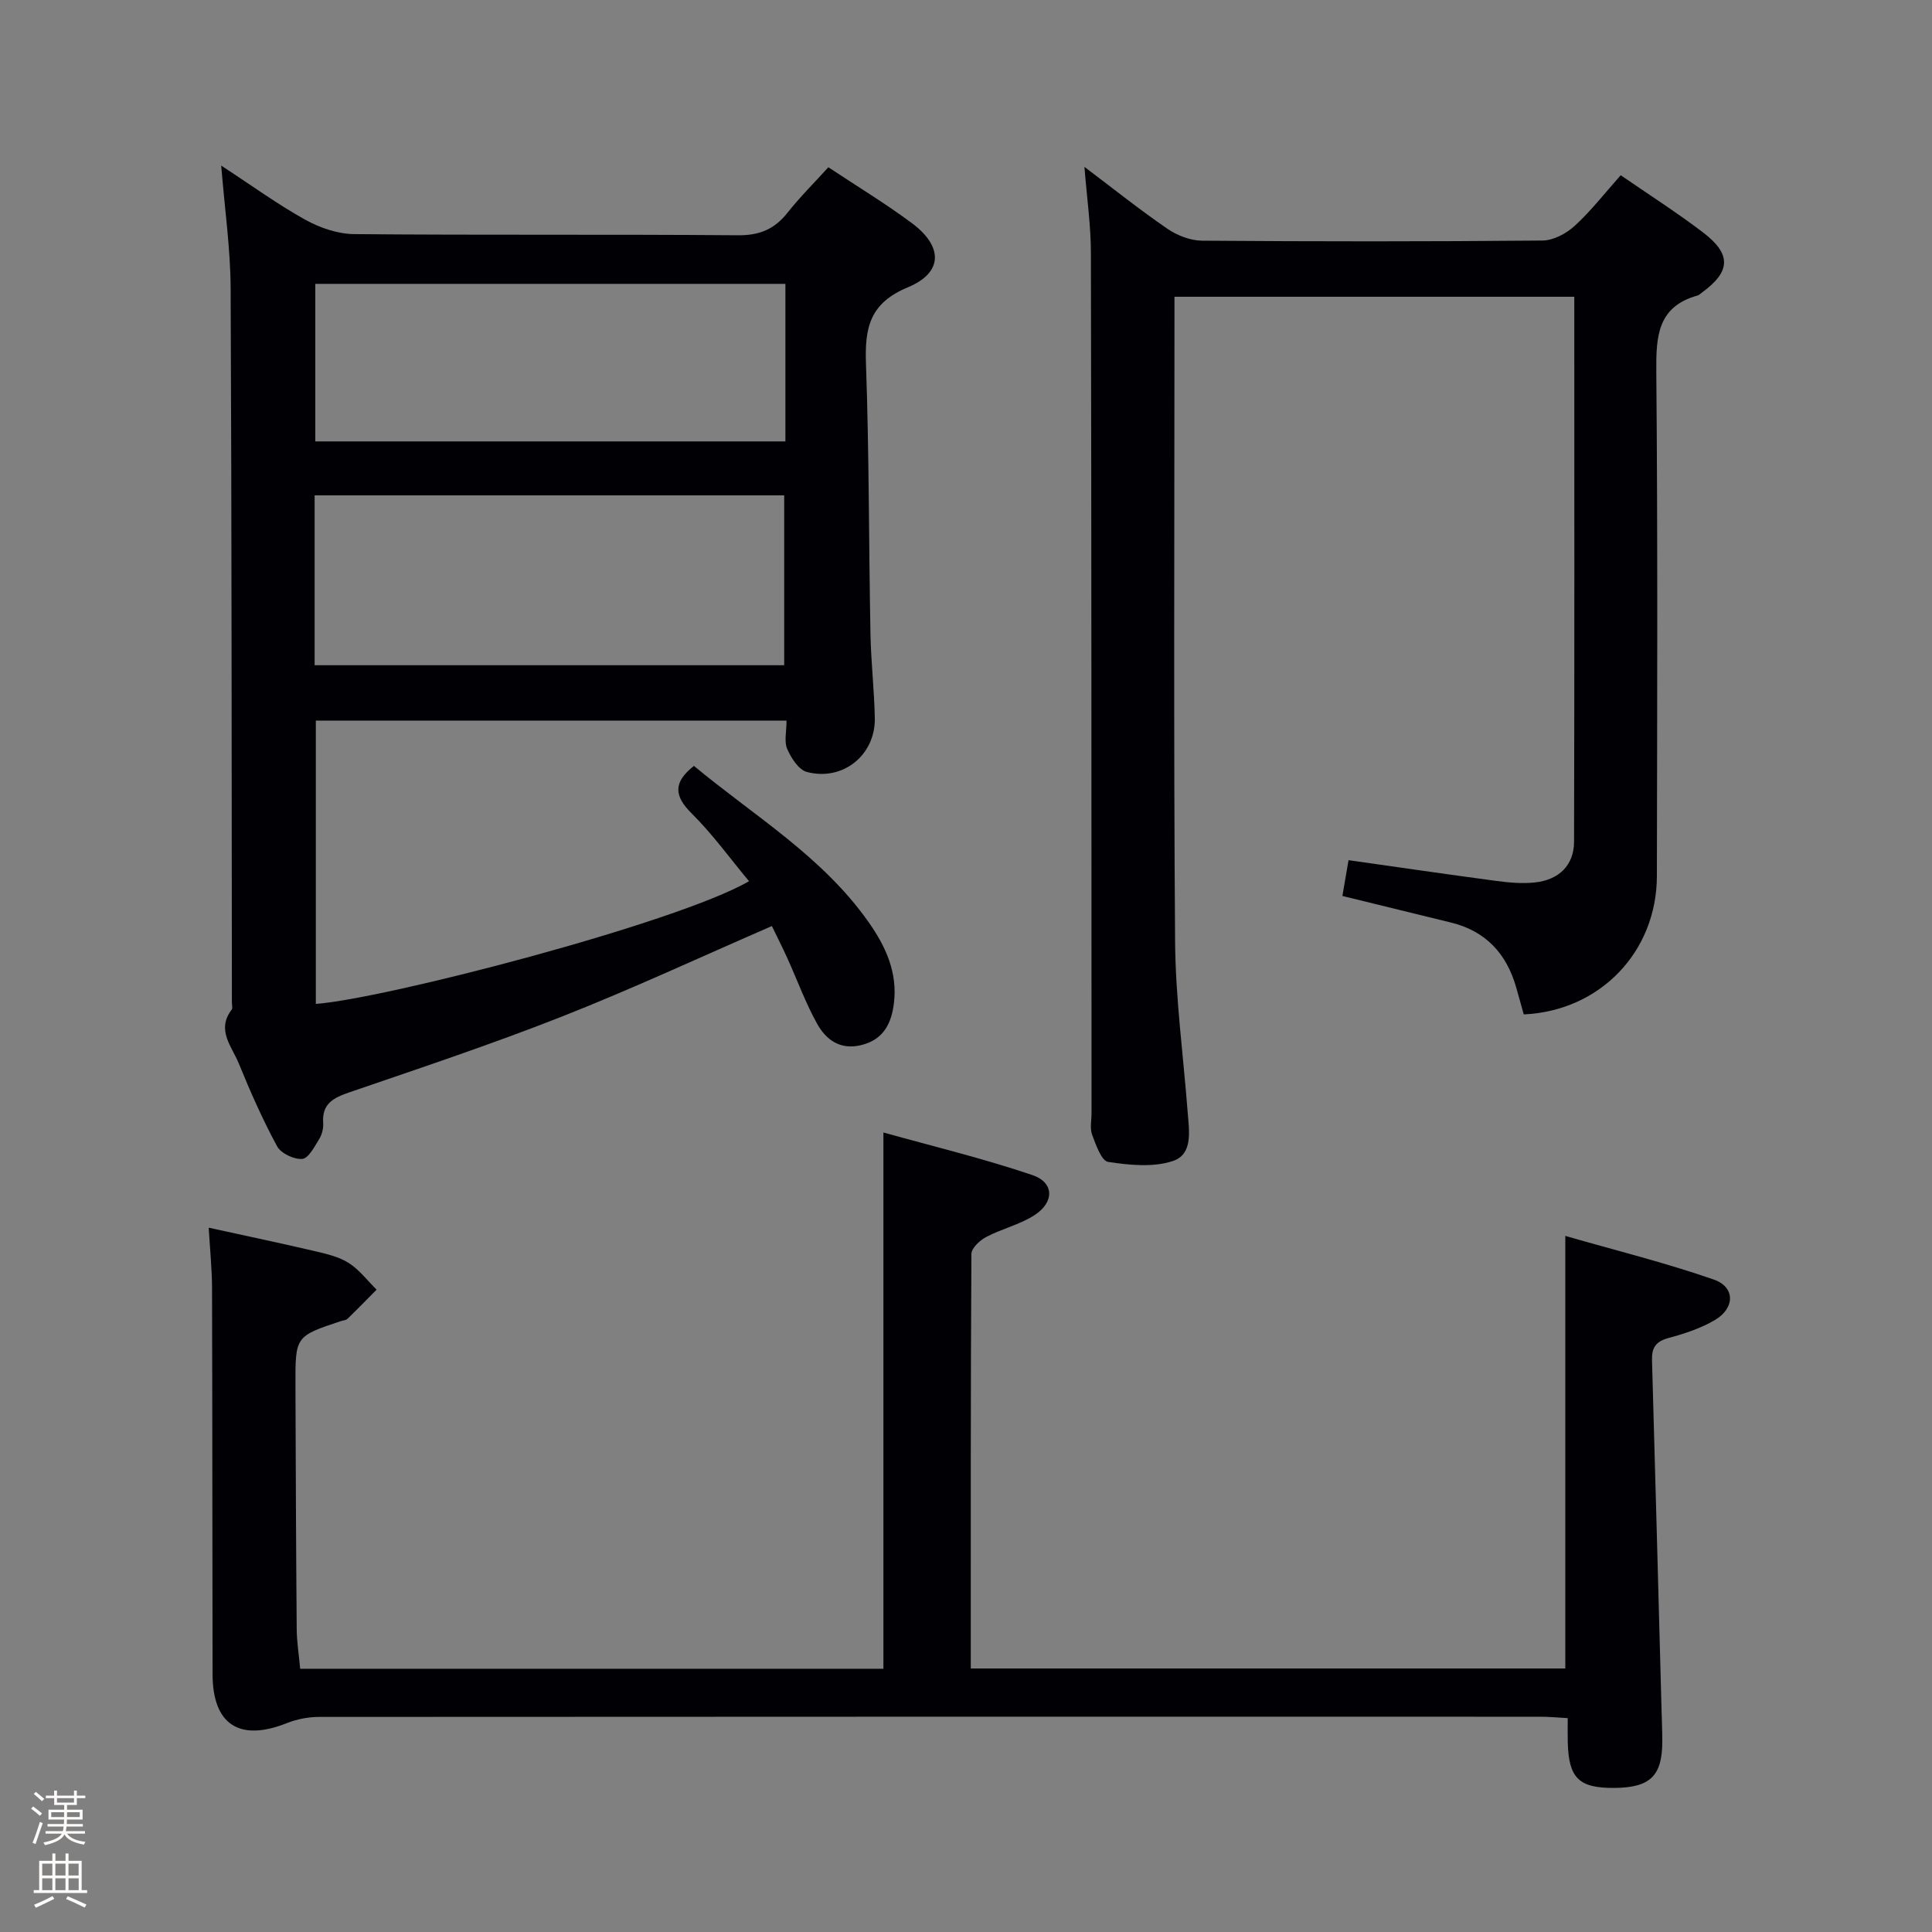 <svg enable-background="new 0 0 400 400" viewBox="0 0 400 400" xmlns="http://www.w3.org/2000/svg"><rect x="0" y="0" width="400" height="400" fill="#808080" stroke="none"/><path d="m6.44 374.46.42-.45c.65.47 1.27.95 1.85 1.44l-.45.49c-.65-.56-1.25-1.06-1.82-1.48m.93 7.33-.63-.26c.55-1.36 1.05-2.8 1.52-4.33.19.1.38.19.59.27-.46 1.29-.95 2.73-1.48 4.32m-.38-10.38.44-.42c.43.34 1.01.82 1.74 1.44l-.49.49c-.53-.51-1.09-1.01-1.69-1.51m2.5.35h1.72v-1.04h.59v1.04h3.52v-1.04h.59v1.04h1.75v.53h-1.75v1.42h-2.03v.97h3.22v2.03h-3.24c0 .35-.01.66-.03.93h3.32v.53h-3.37c-.03.27-.08.58-.15.94h3.96v.53h-3.71c.67.92 1.93 1.48 3.79 1.68-.13.24-.23.44-.29.59-2.13-.38-3.48-1.08-4.04-2.12-.43.97-1.77 1.72-4.03 2.23-.09-.19-.2-.37-.33-.55 2.1-.42 3.37-1.03 3.81-1.83h-3.36v-.53h3.58c.08-.29.13-.61.16-.94h-3.33v-.53h3.39c.02-.27.04-.58.04-.93h-3.23v-2.03h3.25v-.97h-2.07v-1.42h-1.73zm1.12 3.44v1h2.65c.01-.3.02-.44.01-.4v-.25-.35zm1.19-2h3.52v-.91h-3.52zm4.71 2h-2.63v.59c0 .15-.01.28-.01.4h2.64z" fill="#fcfbfa"/><path d="m13.56 383.74h.63v1.52h2.72v6.07h1.13v.6h-11.06v-.6h1.13v-6.07h2.73v-1.52h.63v1.52h2.1v-1.52zm-2.69 8.83.38.56c-1.24.63-2.53 1.25-3.85 1.85-.1-.21-.21-.42-.34-.63 1.36-.55 2.63-1.15 3.81-1.78m-2.13-4.27h2.1v-2.45h-2.1zm0 3.04h2.1v-2.46h-2.1zm2.72-3.04h2.1v-2.45h-2.1zm0 3.04h2.1v-2.46h-2.1zm6.07 3.6c-1.41-.71-2.7-1.3-3.86-1.78l.35-.56c1.45.62 2.75 1.19 3.88 1.72zm-1.25-9.09h-2.1v2.45h2.1zm-2.09 5.49h2.1v-2.46h-2.1z" fill="#fcfbfa"/><g fill="#010105"><path d="m162.84 149.19c-32.82 0-64.94 0-97.45 0v58.66c14.22-1.05 74.53-16.67 89.69-25.4-3.96-4.75-7.55-9.75-11.86-14.02-3.7-3.66-3.86-6.46.45-9.86 12.41 10.32 26.6 18.73 36.18 32.37 3.52 5.01 6 10.39 5.23 16.72-.51 4.22-2.14 7.6-6.82 8.73-4.34 1.04-7.24-1.13-9.07-4.41-2.41-4.32-4.11-9.03-6.16-13.56-1.01-2.24-2.13-4.43-3.22-6.69-14.72 6.39-28.87 12.98-43.37 18.7-14.51 5.72-29.33 10.66-44.09 15.72-3.31 1.14-5.71 2.33-5.44 6.33.08 1.11-.24 2.41-.83 3.36-.97 1.57-2.21 3.99-3.5 4.1-1.7.14-4.41-1.14-5.21-2.61-2.99-5.53-5.56-11.32-7.93-17.15-1.42-3.5-4.71-6.93-1.47-11.15.24-.32.04-.98.04-1.48-.06-49.32-.03-98.64-.26-147.96-.04-8.07-1.21-16.14-1.95-25.31 6.29 4.11 11.64 8.01 17.38 11.2 3.02 1.68 6.73 2.96 10.14 2.99 26.49.24 52.99.02 79.48.24 4.47.04 7.55-1.27 10.25-4.67 2.56-3.24 5.51-6.17 8.45-9.41 5.96 3.95 11.81 7.49 17.27 11.55 6.49 4.82 6.54 10.25-.8 13.3-7.95 3.3-8.94 8.41-8.68 15.84.66 18.63.58 37.28.93 55.93.11 5.81.79 11.62.9 17.43.15 7.64-6.63 13.13-14.08 11.14-1.69-.45-3.23-2.87-4.04-4.72-.69-1.52-.16-3.56-.16-5.91zm-97.7-11.46h97.22c0-11.95 0-23.62 0-35.17-32.67 0-64.89 0-97.22 0zm.14-78.96v32.62h97.33c0-11.04 0-21.65 0-32.62-32.43 0-64.64 0-97.33 0z"/><path d="m43.21 254.18c7.47 1.64 14.75 3.16 21.99 4.86 2.41.56 4.98 1.16 7.02 2.46 2.2 1.4 3.86 3.64 5.75 5.51-2 2.02-3.98 4.06-6.02 6.03-.32.31-.93.33-1.4.49-9.39 3.13-9.41 3.13-9.38 13.27.06 16.82.12 33.65.26 50.47.02 2.64.45 5.28.72 8.23h120.75c0-36.75 0-73.31 0-111.03 10.1 2.82 20.62 5.36 30.83 8.81 4.56 1.54 4.61 5.64.41 8.33-3.03 1.94-6.73 2.8-9.95 4.49-1.32.69-3.06 2.3-3.07 3.51-.17 28.48-.13 56.96-.13 85.83h123.09c0-29.44 0-58.82 0-89.56 10.34 2.98 20.7 5.54 30.75 9.04 4.44 1.55 4.4 5.89.25 8.36-2.94 1.74-6.33 2.85-9.66 3.75-2.61.71-3.46 1.99-3.39 4.56.69 23.94 1.31 47.89 1.96 71.83.06 2.33.16 4.66.17 6.99.03 7.25-2.47 9.7-9.91 9.76-7.35.06-9.47-2.01-9.66-9.43-.04-1.48-.01-2.96-.01-5.02-2.09-.11-3.85-.29-5.6-.29-84.3-.01-168.6-.02-252.9.04-2.25 0-4.63.46-6.71 1.29-9.75 3.88-15.33.34-15.36-10.08-.06-26.66-.03-53.31-.11-79.97-.01-3.97-.42-7.93-.69-12.53z"/><path d="m224.52 34.55c6.01 4.53 11.45 8.89 17.19 12.82 2.02 1.39 4.75 2.44 7.17 2.46 23.49.18 46.99.19 70.48-.03 2.27-.02 4.95-1.46 6.69-3.06 3.4-3.12 6.26-6.83 9.5-10.46 5.87 4.04 11.62 7.71 17.03 11.83 5.98 4.55 5.75 8.15-.29 12.52-.27.2-.52.47-.83.55-8.28 2.31-8.6 8.42-8.54 15.71.31 34.82.18 69.65.12 104.47-.02 15.72-11.78 27.94-27.56 28.66-.52-1.84-1.04-3.73-1.58-5.62-1.99-6.95-6.28-11.62-13.43-13.38-7.38-1.82-14.77-3.62-22.54-5.52.4-2.34.81-4.72 1.27-7.41 10.31 1.46 20.43 2.94 30.56 4.29 2.62.35 5.33.6 7.95.33 5.05-.51 8.17-3.58 8.18-8.44.1-37.48.05-74.96.05-112.83-27.54 0-54.89 0-82.78 0v5.55c0 42.65-.19 85.31.13 127.96.09 11.76 1.7 23.52 2.6 35.27.29 3.83 1.18 8.74-3.05 10.15-4.08 1.36-9 .86-13.41.19-1.38-.21-2.53-3.52-3.31-5.6-.5-1.32-.13-2.96-.13-4.46-.02-59.32-.01-118.63-.13-177.95.01-5.75-.83-11.53-1.34-18z"/></g></svg>